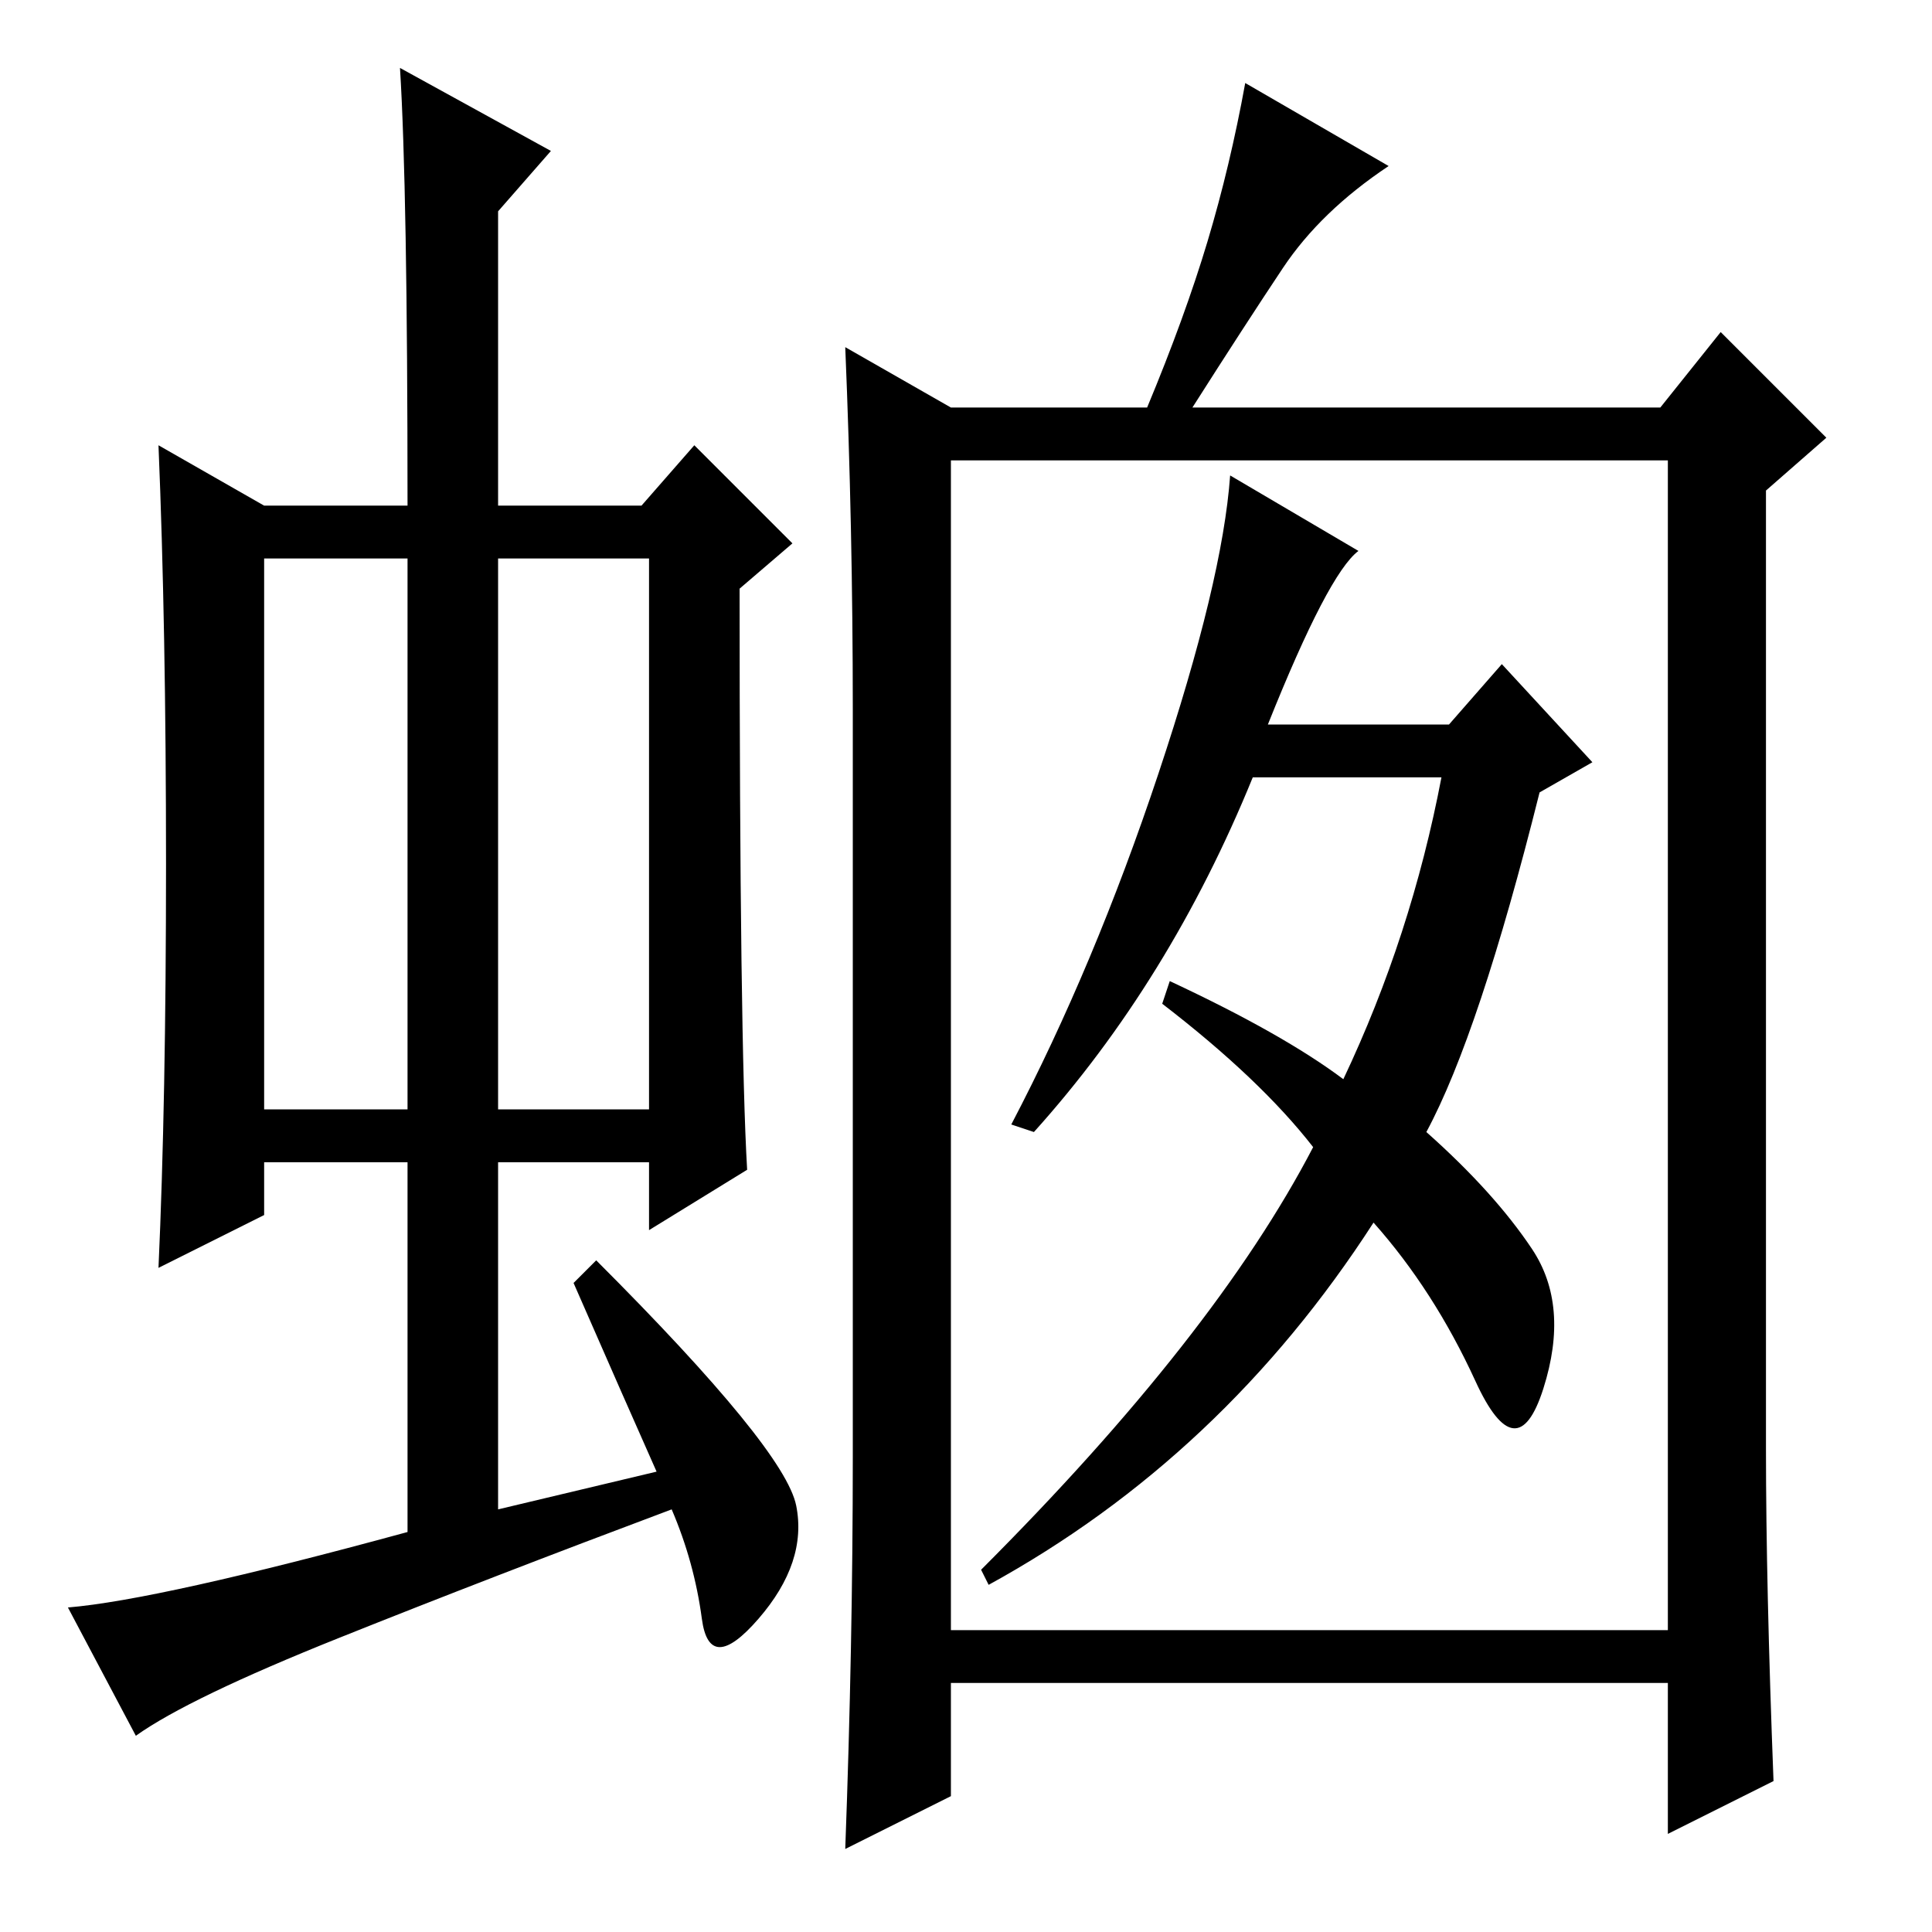 <?xml version="1.0" standalone="no"?>
<!DOCTYPE svg PUBLIC "-//W3C//DTD SVG 1.1//EN" "http://www.w3.org/Graphics/SVG/1.1/DTD/svg11.dtd" >
<svg xmlns="http://www.w3.org/2000/svg" xmlns:xlink="http://www.w3.org/1999/xlink" version="1.1" viewBox="0 -36 256 256">
  <g transform="matrix(1 0 0 -1 0 220)">
   <path fill="currentColor"
d="M35 109h19v73h-19v-73zM66 109h20v73h-20v-73zM76 86l3 3q25 -25 26.5 -32.5t-5 -15t-7.5 0t-4 14.5q-24 -9 -44 -17t-27 -13l-9 17q12 1 45 10v49h-19v-7l-14 -7q1 22 1 53.5t-1 55.5l14 -8h19q0 42 -1 58l20 -11l-7 -8v-39h19l7 8l13 -13l-7 -6q0 -60 1 -77l-13 -8v9
h-20v-46l21 5q-4 9 -11 25zM178 113q9 19 13 40h-25q-11 -27 -29 -47l-3 1q11 21 19.5 46.5t9.5 39.5l17 -10q-4 -3 -12 -23h24l7 8l12 -13l-7 -4q-8 -32 -15 -45q9 -8 14 -15.5t1.5 -18.5t-9 1t-13.5 21q-20 -31 -51 -48l-1 2q31 31 44 56q-7 9 -20 19l1 3q15 -7 23 -13z
M126 40h95v155h-95v-155zM234 64q0 -18 1 -44l-14 -7v20h-95v-15l-14 -7q1 27 1 52v99q0 24 -1 48l14 -8h26q5 12 8 22t5 21l19 -11q-9 -6 -14 -13.5t-12 -18.5h62l8 10l14 -14l-8 -7v-127z" />
  </g>

</svg>
